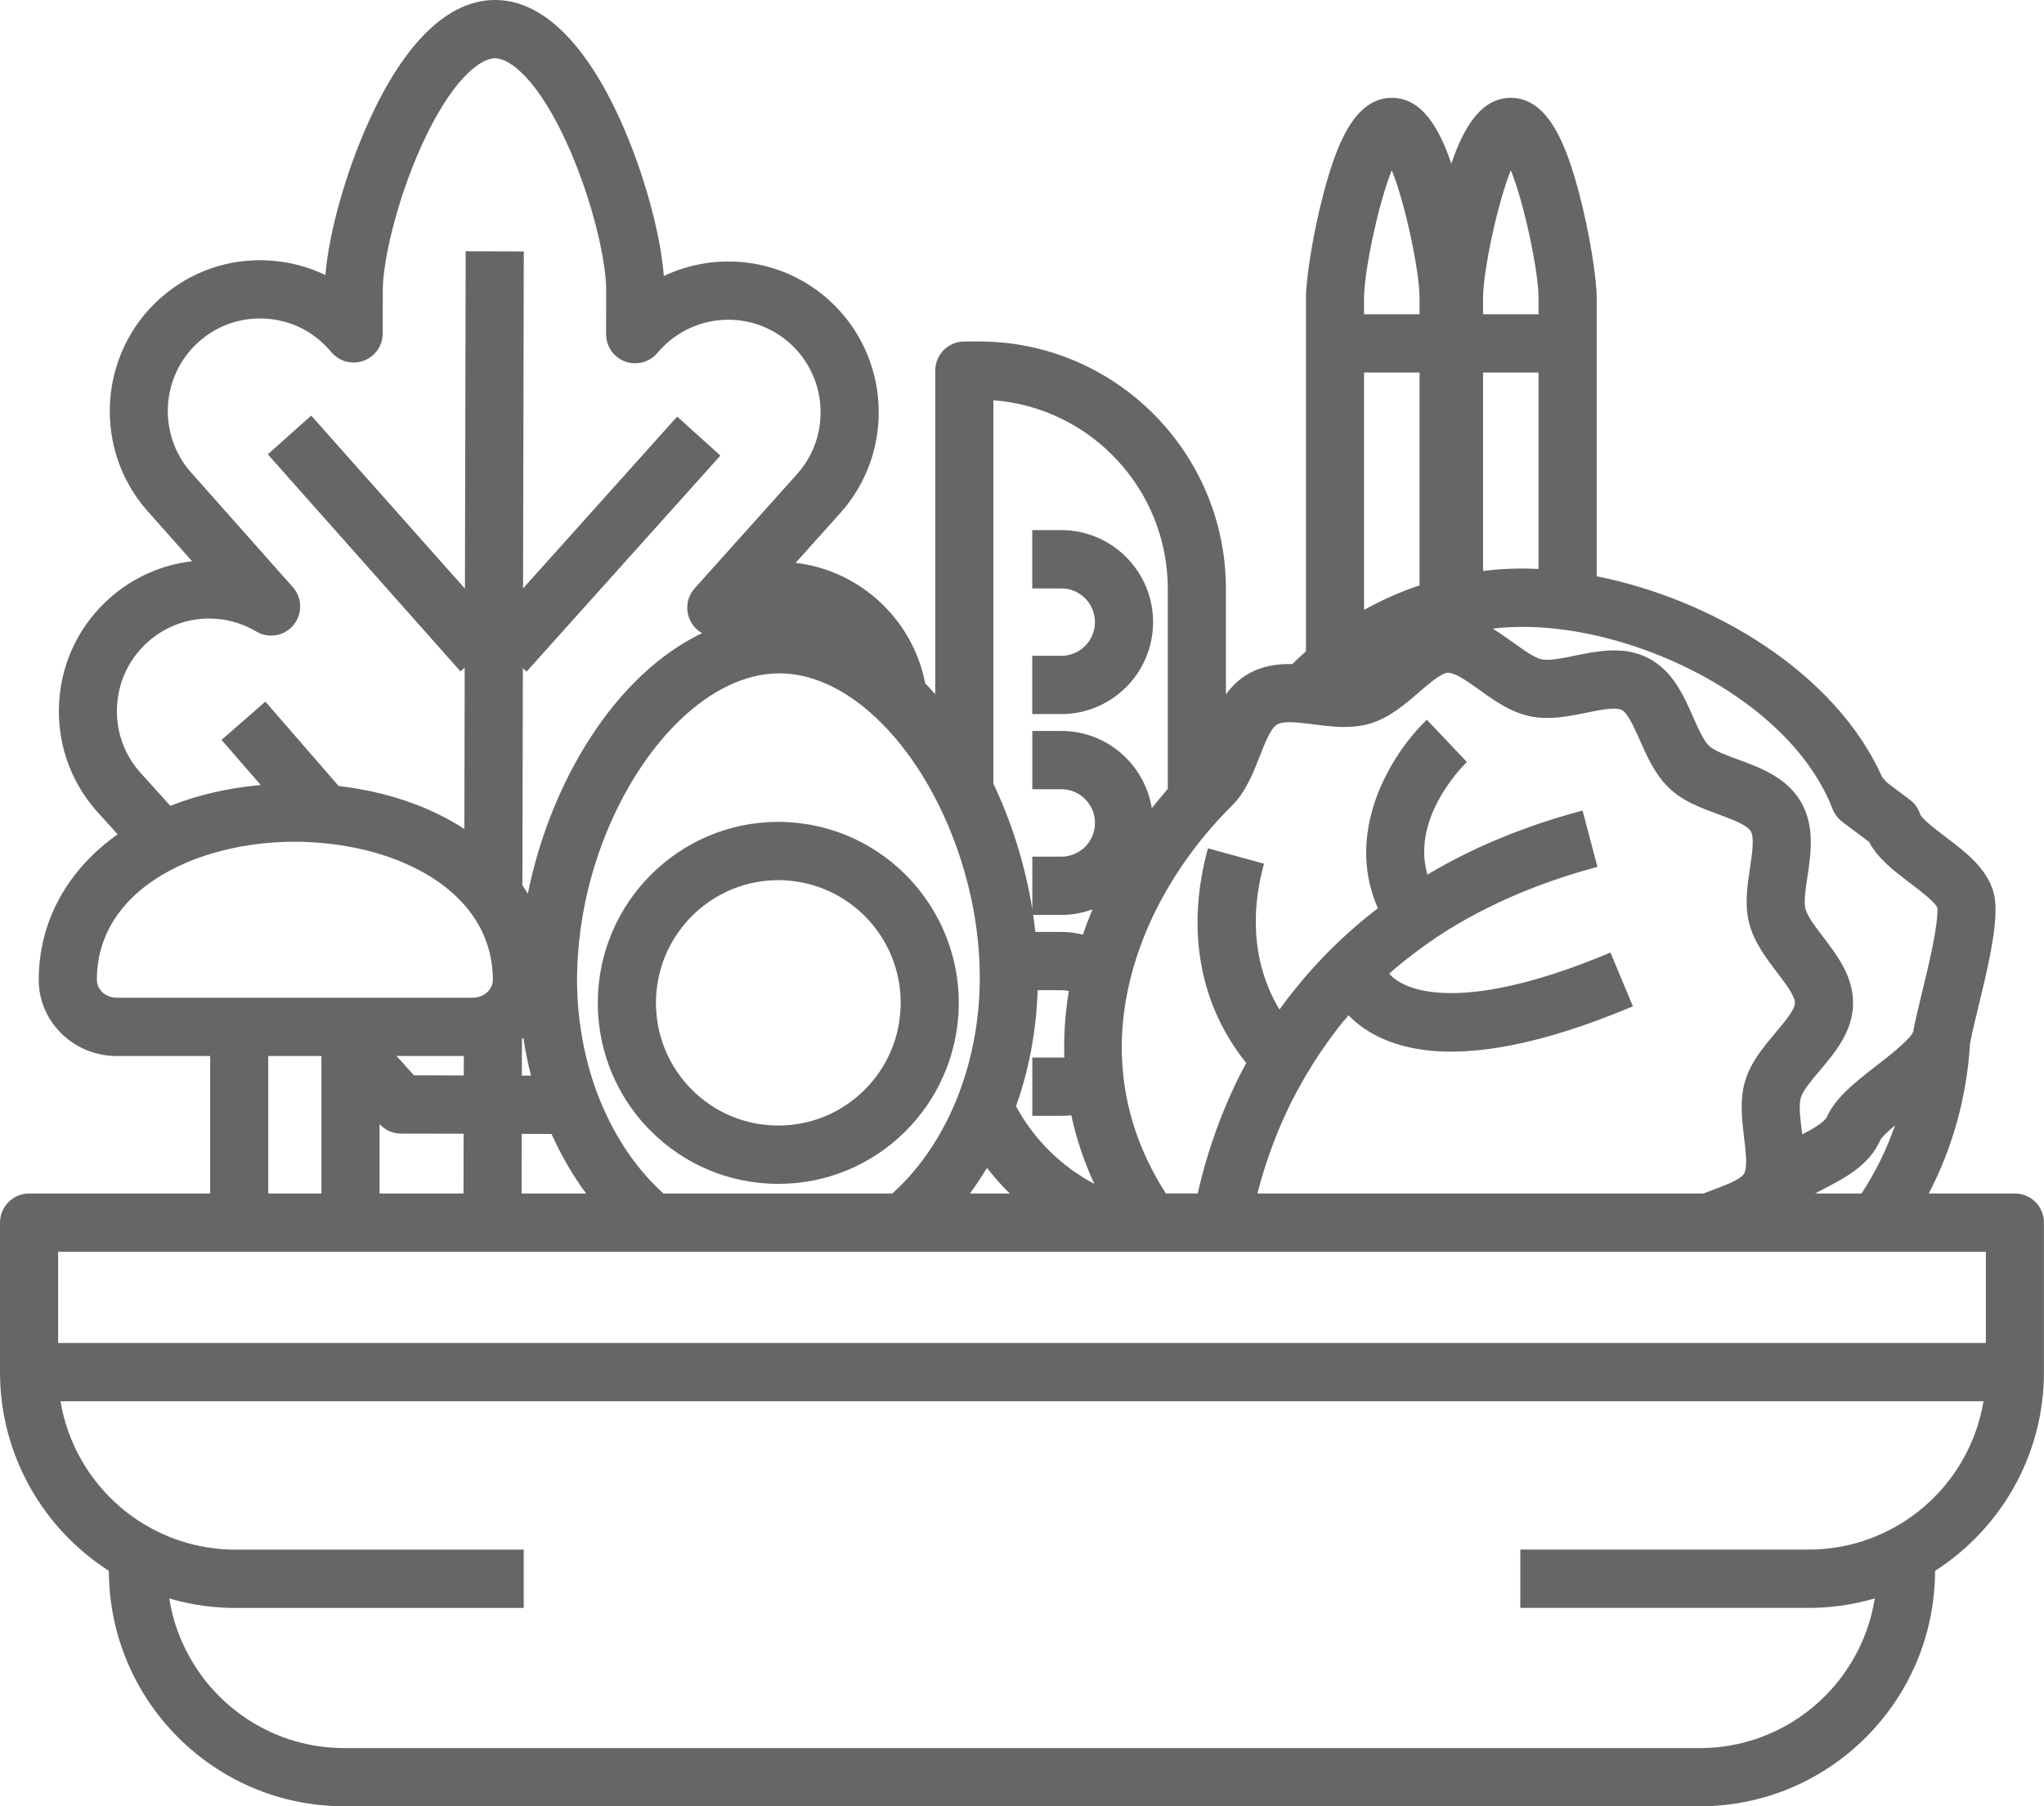 <svg width="86" height="76" viewBox="0 0 86 76" fill="none" xmlns="http://www.w3.org/2000/svg">
<path d="M48.515 26.176C48.515 24.042 46.782 22.305 44.655 22.305H43.432V24.758H44.655C45.435 24.758 46.069 25.393 46.069 26.176C46.069 26.959 45.435 27.594 44.655 27.594H43.432V30.046H44.655C46.785 30.044 48.515 28.309 48.515 26.176Z" fill="#666666"/>
<path d="M36.293 35.466C35.914 35.264 35.515 35.092 35.101 34.957C34.659 34.812 34.2 34.708 33.725 34.647C33.418 34.606 33.106 34.583 32.788 34.581C32.774 34.581 32.76 34.581 32.745 34.581C28.578 34.581 25.177 37.969 25.152 42.155C25.148 42.727 25.211 43.291 25.329 43.837C25.429 44.298 25.574 44.75 25.757 45.183C25.926 45.582 26.13 45.966 26.367 46.332C26.648 46.767 26.974 47.176 27.347 47.552C28.773 48.998 30.675 49.8 32.705 49.812C32.719 49.812 32.733 49.812 32.747 49.812C34.759 49.812 36.654 49.031 38.085 47.611C38.757 46.945 39.289 46.172 39.666 45.332C40.098 44.372 40.333 43.324 40.339 42.238C40.347 40.859 39.984 39.563 39.348 38.444C38.635 37.183 37.571 36.147 36.293 35.466ZM32.747 47.358C32.737 47.358 32.727 47.358 32.717 47.358C31.341 47.349 30.051 46.806 29.085 45.825C28.678 45.41 28.348 44.938 28.103 44.429C27.899 44.004 27.755 43.552 27.675 43.082C27.624 42.782 27.598 42.477 27.598 42.167C27.6 41.856 27.63 41.554 27.685 41.258C28.044 39.308 29.495 37.743 31.374 37.221C31.812 37.099 32.27 37.033 32.747 37.033C32.758 37.033 32.768 37.033 32.776 37.033C32.914 37.033 33.051 37.042 33.185 37.054C33.664 37.095 34.127 37.201 34.561 37.364C36.517 38.104 37.909 40.007 37.895 42.224C37.887 43.603 37.345 44.897 36.367 45.866C35.395 46.828 34.111 47.358 32.747 47.358Z" fill="#666666"/>
<path d="M84.777 50.218H81.152C82.159 48.285 82.754 46.139 82.888 43.906C82.892 43.888 82.898 43.869 82.9 43.851C82.962 43.501 83.096 42.954 83.237 42.373C83.605 40.851 84.025 39.126 83.954 38.016C83.87 36.737 82.8 35.926 81.857 35.213C81.492 34.937 80.881 34.473 80.791 34.264C80.714 34.021 80.563 33.807 80.359 33.653L79.383 32.92C79.32 32.842 79.254 32.769 79.189 32.693C77.229 28.305 72.055 25.218 67.18 24.247V12.533C67.18 11.759 66.897 9.854 66.438 8.125C65.912 6.143 65.16 4.116 63.567 4.116C62.309 4.116 61.576 5.377 61.064 6.885C60.553 5.379 59.819 4.116 58.562 4.116C56.968 4.116 56.216 6.143 55.69 8.125C55.232 9.852 54.948 11.759 54.948 12.533V27.404C54.753 27.576 54.563 27.756 54.376 27.94C53.746 27.927 53.09 28.015 52.491 28.371C52.116 28.593 51.82 28.888 51.58 29.215V24.778C51.58 19.038 46.923 14.368 41.199 14.368H40.573C39.898 14.368 39.35 14.918 39.35 15.594V29.209C39.212 29.053 39.071 28.9 38.928 28.753C38.661 27.386 37.96 26.154 36.901 25.218C35.914 24.347 34.716 23.83 33.477 23.681L35.352 21.59C37.685 18.989 37.473 14.967 34.879 12.627C32.925 10.866 30.169 10.549 27.93 11.614C27.793 9.827 27.092 7.269 26.13 5.119C24.628 1.776 22.798 0.004 20.838 0C20.836 0 20.832 0 20.829 0C18.871 0 17.037 1.76 15.525 5.091C14.551 7.234 13.837 9.787 13.691 11.573C12.955 11.217 12.15 11.009 11.312 10.96C9.625 10.861 7.999 11.428 6.737 12.556C4.131 14.883 3.896 18.903 6.218 21.517L8.082 23.615C6.841 23.758 5.641 24.269 4.651 25.136C3.375 26.25 2.609 27.792 2.492 29.485C2.376 31.177 2.922 32.811 4.033 34.091C4.039 34.097 4.043 34.103 4.049 34.109L4.95 35.104C2.869 36.582 1.63 38.727 1.63 41.239C1.634 43.001 3.106 44.433 4.909 44.433H8.843V50.218H1.223C0.548 50.218 0 50.768 0 51.445V57.733C0 61.243 1.83 64.331 4.581 66.095C4.589 71.557 9.024 76 14.473 76H71.525C76.974 76 81.409 71.557 81.417 66.095C84.168 64.331 85.998 61.243 85.998 57.733V51.445C86 50.766 85.452 50.218 84.777 50.218ZM80.924 63.422C80.473 63.806 79.976 64.137 79.442 64.405C79.091 64.581 78.727 64.732 78.348 64.852C77.641 65.077 76.886 65.2 76.106 65.2H63.966V65.633V66.081V66.428V67.307V67.654H76.106C77.003 67.654 77.869 67.531 78.696 67.307C78.757 67.29 78.818 67.272 78.882 67.254C78.879 67.272 78.875 67.288 78.871 67.307C78.861 67.366 78.851 67.425 78.839 67.484C78.831 67.525 78.825 67.566 78.816 67.607C78.798 67.699 78.776 67.791 78.753 67.881C78.747 67.903 78.743 67.928 78.737 67.95C78.708 68.065 78.676 68.177 78.641 68.29C78.633 68.318 78.623 68.345 78.613 68.373C78.586 68.457 78.558 68.539 78.529 68.621C78.515 68.659 78.498 68.698 78.484 68.739C78.458 68.809 78.431 68.878 78.403 68.946C78.384 68.989 78.366 69.029 78.348 69.072C78.319 69.136 78.291 69.199 78.262 69.262C78.242 69.305 78.221 69.348 78.199 69.391C78.168 69.452 78.138 69.514 78.105 69.573C78.083 69.616 78.06 69.657 78.038 69.698C78.005 69.757 77.971 69.816 77.936 69.876C77.912 69.916 77.889 69.955 77.865 69.996C77.828 70.055 77.789 70.115 77.751 70.174C77.726 70.211 77.702 70.249 77.677 70.286C77.634 70.35 77.592 70.409 77.547 70.47C77.524 70.501 77.502 70.534 77.48 70.564C77.42 70.642 77.361 70.719 77.298 70.795C77.288 70.807 77.278 70.822 77.267 70.834C77.194 70.922 77.121 71.008 77.043 71.093C77.023 71.116 77.001 71.138 76.98 71.161C76.923 71.222 76.868 71.281 76.809 71.341C76.781 71.371 76.75 71.4 76.719 71.429C76.668 71.48 76.615 71.529 76.562 71.578C76.53 71.608 76.495 71.639 76.46 71.67C76.41 71.715 76.359 71.76 76.306 71.805C76.269 71.835 76.232 71.864 76.196 71.894C76.143 71.937 76.09 71.978 76.037 72.019C76 72.048 75.961 72.076 75.922 72.105C75.868 72.146 75.812 72.185 75.757 72.224C75.719 72.25 75.682 72.277 75.643 72.303C75.584 72.342 75.525 72.379 75.466 72.418C75.429 72.442 75.391 72.465 75.354 72.487C75.289 72.526 75.222 72.565 75.154 72.602C75.122 72.62 75.089 72.64 75.056 72.657C74.965 72.706 74.871 72.755 74.777 72.8C74.767 72.804 74.759 72.81 74.751 72.814C74.647 72.865 74.543 72.912 74.437 72.957C74.404 72.972 74.372 72.984 74.339 72.996C74.264 73.027 74.19 73.057 74.115 73.086C74.074 73.102 74.031 73.115 73.991 73.131C73.923 73.155 73.854 73.178 73.787 73.2C73.742 73.215 73.695 73.229 73.65 73.241C73.583 73.262 73.518 73.28 73.451 73.298C73.404 73.311 73.355 73.323 73.308 73.335C73.241 73.352 73.173 73.368 73.106 73.382C73.057 73.392 73.008 73.403 72.959 73.413C72.892 73.427 72.823 73.437 72.754 73.45C72.705 73.458 72.658 73.466 72.609 73.472C72.537 73.482 72.464 73.49 72.393 73.501C72.346 73.507 72.301 73.513 72.254 73.517C72.175 73.525 72.093 73.531 72.012 73.535C71.973 73.537 71.932 73.542 71.894 73.544C71.773 73.55 71.651 73.554 71.529 73.554H14.473C14.351 73.554 14.229 73.55 14.108 73.544C14.068 73.542 14.029 73.537 13.99 73.535C13.909 73.529 13.829 73.525 13.748 73.517C13.701 73.513 13.654 73.507 13.609 73.501C13.536 73.493 13.464 73.484 13.393 73.472C13.344 73.466 13.295 73.456 13.248 73.45C13.179 73.437 13.11 73.425 13.043 73.413C12.994 73.403 12.945 73.392 12.896 73.382C12.829 73.368 12.761 73.352 12.694 73.335C12.647 73.323 12.598 73.311 12.552 73.298C12.484 73.28 12.419 73.262 12.352 73.241C12.307 73.227 12.26 73.215 12.215 73.2C12.146 73.178 12.079 73.155 12.011 73.131C11.971 73.117 11.928 73.102 11.887 73.086C11.812 73.057 11.736 73.027 11.663 72.996C11.63 72.984 11.598 72.972 11.567 72.957C11.461 72.912 11.355 72.865 11.251 72.814C11.241 72.81 11.233 72.804 11.225 72.8C11.131 72.755 11.037 72.706 10.946 72.657C10.913 72.638 10.88 72.62 10.848 72.602C10.781 72.565 10.713 72.526 10.648 72.487C10.609 72.465 10.573 72.44 10.536 72.418C10.477 72.381 10.418 72.342 10.359 72.303C10.32 72.277 10.281 72.25 10.245 72.224C10.19 72.185 10.133 72.146 10.079 72.105C10.041 72.076 10.004 72.048 9.965 72.019C9.912 71.978 9.859 71.937 9.806 71.894C9.77 71.864 9.733 71.835 9.696 71.805C9.643 71.76 9.592 71.715 9.542 71.67C9.507 71.639 9.474 71.61 9.44 71.578C9.387 71.529 9.336 71.48 9.283 71.429C9.252 71.4 9.222 71.371 9.193 71.341C9.136 71.281 9.079 71.222 9.022 71.161C9.001 71.138 8.979 71.116 8.959 71.093C8.881 71.01 8.808 70.922 8.735 70.834C8.724 70.822 8.714 70.807 8.704 70.795C8.643 70.719 8.582 70.642 8.523 70.564C8.5 70.534 8.478 70.501 8.455 70.47C8.41 70.409 8.368 70.347 8.325 70.284C8.3 70.247 8.276 70.211 8.252 70.174C8.213 70.115 8.174 70.055 8.137 69.996C8.113 69.957 8.088 69.916 8.066 69.876C8.031 69.816 7.997 69.757 7.964 69.698C7.942 69.657 7.919 69.614 7.897 69.573C7.864 69.514 7.834 69.452 7.803 69.391C7.783 69.348 7.76 69.305 7.74 69.262C7.709 69.199 7.681 69.136 7.654 69.072C7.636 69.029 7.618 68.989 7.599 68.946C7.571 68.878 7.544 68.809 7.518 68.739C7.504 68.7 7.487 68.662 7.473 68.623C7.442 68.541 7.416 68.457 7.389 68.376C7.381 68.347 7.371 68.32 7.361 68.292C7.326 68.179 7.294 68.067 7.265 67.953C7.259 67.93 7.255 67.906 7.249 67.883C7.226 67.791 7.204 67.701 7.186 67.609C7.178 67.568 7.171 67.527 7.163 67.487C7.151 67.427 7.141 67.368 7.131 67.309C7.129 67.29 7.125 67.274 7.12 67.256C7.182 67.274 7.243 67.292 7.306 67.309C8.131 67.534 8.999 67.656 9.896 67.656H22.036V67.309V66.43V66.083V65.635V65.202H9.894C9.114 65.202 8.36 65.079 7.652 64.854C7.273 64.734 6.909 64.585 6.558 64.407C6.024 64.137 5.527 63.808 5.076 63.424C3.764 62.304 2.841 60.737 2.545 58.959H8.84H10.063H14.746H15.969H19.483H20.705H21.928H83.455C83.159 60.737 82.238 62.304 80.924 63.422ZM2.446 52.671H8.84H10.063H11.286H13.524H14.746H15.969H19.495H20.717H21.94H27.068H29.427H36.028H38.388H46.522H47.832H49.481H49.988H50.722H51.304H51.345H51.763H52.45H54.253H62.507H69.028H70.388H72.165H76.21H79.558H83.555V56.507H74.979H69.65H62.59H56.703H55.761H52.874H21.934H20.711H19.489H15.969H14.746H13.524H11.286H10.063H8.84H2.446V52.671ZM4.076 41.223C4.076 39.351 5.089 37.916 6.609 36.944C6.955 36.721 7.328 36.523 7.722 36.349C8.117 36.173 8.533 36.022 8.963 35.897C10.049 35.578 11.231 35.417 12.407 35.417C12.623 35.417 12.839 35.423 13.055 35.435C13.668 35.466 14.278 35.542 14.871 35.658C15.653 35.813 16.403 36.044 17.092 36.349C18.058 36.776 18.9 37.35 19.529 38.065C20.128 38.744 20.536 39.551 20.679 40.483C20.685 40.52 20.689 40.559 20.695 40.595C20.721 40.802 20.738 41.014 20.738 41.233C20.738 41.298 20.726 41.36 20.707 41.419C20.701 41.441 20.693 41.464 20.683 41.486C20.595 41.699 20.406 41.866 20.165 41.938C20.082 41.962 19.994 41.979 19.902 41.979H19.519H18.737H15.969H14.746H14.463H13.524H12.812H11.286H11.162H10.063H8.84H4.907C4.449 41.981 4.076 41.646 4.076 41.223ZM4.928 29.652C4.999 28.614 5.47 27.666 6.252 26.983C7.518 25.878 9.34 25.714 10.783 26.572C11.3 26.881 11.967 26.765 12.35 26.299C12.733 25.833 12.721 25.154 12.319 24.703L8.042 19.884C6.617 18.28 6.76 15.813 8.36 14.385C9.134 13.694 10.133 13.344 11.168 13.406C12.203 13.465 13.155 13.927 13.844 14.706L13.966 14.842C14.302 15.223 14.838 15.353 15.313 15.173C15.788 14.994 16.102 14.538 16.102 14.031L16.106 12.192C16.11 10.988 16.684 8.446 17.746 6.106C18.973 3.409 20.173 2.452 20.829 2.452H20.832C21.488 2.454 22.682 3.417 23.895 6.123C24.944 8.466 25.509 11.011 25.505 12.216L25.5 14.056C25.498 14.565 25.81 15.02 26.285 15.204C26.758 15.386 27.296 15.257 27.634 14.879L27.756 14.742C29.189 13.146 31.649 13.013 33.242 14.452C34.834 15.889 34.965 18.355 33.532 19.953L29.23 24.752C28.826 25.201 28.81 25.878 29.191 26.348C29.291 26.47 29.411 26.568 29.542 26.64C25.9 28.377 23.163 32.864 22.207 37.608C22.136 37.485 22.058 37.362 21.979 37.244L21.999 28.117L22.156 28.258L30.31 19.169L28.492 17.528L22.007 24.758L22.038 10.579L19.593 10.573L19.562 24.768L13.094 17.487L12.181 18.302L11.268 19.117L19.375 28.25L19.552 28.093L19.538 34.88C18.097 33.941 16.293 33.31 14.247 33.071L11.166 29.521L9.321 31.132L10.97 33.03C9.586 33.155 8.307 33.453 7.167 33.907L5.869 32.47C5.189 31.687 4.856 30.686 4.928 29.652ZM41.794 16.841C45.892 17.148 49.134 20.591 49.134 24.776V33.194C48.902 33.459 48.678 33.731 48.462 34.007C48.164 32.166 46.575 30.756 44.657 30.756H43.434V33.208H44.657C45.437 33.208 46.071 33.843 46.071 34.626C46.071 35.409 45.437 36.044 44.657 36.044H43.434V38.264C43.141 36.431 42.578 34.62 41.796 32.973V16.841H41.794ZM52.556 32.862C52.729 32.519 52.868 32.166 52.998 31.832C53.216 31.275 53.461 30.643 53.738 30.48C53.775 30.457 53.821 30.441 53.872 30.429C53.978 30.4 54.109 30.388 54.255 30.388C54.465 30.388 54.706 30.41 54.948 30.439C55.058 30.451 55.168 30.465 55.276 30.48C55.299 30.482 55.319 30.486 55.342 30.488C55.609 30.523 55.886 30.557 56.169 30.576C56.572 30.602 56.986 30.594 57.392 30.508C57.477 30.49 57.563 30.47 57.647 30.445C58.466 30.196 59.124 29.628 59.703 29.127C59.711 29.121 59.719 29.113 59.727 29.106C59.801 29.043 59.876 28.98 59.951 28.914C60.31 28.612 60.691 28.318 60.917 28.305C60.928 28.305 60.94 28.309 60.95 28.309C61.015 28.314 61.091 28.33 61.174 28.363C61.464 28.475 61.84 28.736 62.173 28.976C62.199 28.994 62.226 29.012 62.25 29.031C62.299 29.066 62.348 29.1 62.397 29.137C62.947 29.532 63.563 29.942 64.272 30.114C64.3 30.12 64.329 30.13 64.357 30.136C64.482 30.163 64.608 30.179 64.732 30.192C65.144 30.23 65.558 30.198 65.955 30.136C66.228 30.093 66.493 30.04 66.746 29.989C66.884 29.961 67.031 29.93 67.178 29.903C67.61 29.824 68.04 29.771 68.231 29.869C68.303 29.905 68.378 29.983 68.451 30.085C68.643 30.349 68.835 30.782 68.998 31.15C69.299 31.832 69.642 32.607 70.245 33.175C70.832 33.727 71.61 34.011 72.297 34.262C72.833 34.459 73.501 34.704 73.662 34.975C73.823 35.247 73.715 35.952 73.63 36.518C73.52 37.242 73.395 38.063 73.595 38.844C73.801 39.647 74.315 40.319 74.767 40.914C75.107 41.36 75.529 41.913 75.521 42.204C75.513 42.494 75.064 43.025 74.704 43.452C74.217 44.029 73.666 44.68 73.426 45.483C73.188 46.279 73.292 47.123 73.381 47.868C73.395 47.985 73.41 48.108 73.424 48.232C73.475 48.702 73.504 49.182 73.377 49.389C73.357 49.422 73.326 49.456 73.29 49.489C73.057 49.695 72.521 49.898 72.077 50.063C71.953 50.11 71.826 50.159 71.698 50.208C71.69 50.212 71.68 50.214 71.671 50.218H52.906C53.175 49.16 53.581 47.942 54.186 46.669C54.42 46.178 54.677 45.708 54.946 45.248C55.144 44.911 55.35 44.584 55.566 44.264C55.759 43.977 55.961 43.697 56.169 43.424C56.218 43.36 56.263 43.295 56.314 43.231C56.452 43.056 56.597 42.886 56.74 42.719C56.915 42.903 57.129 43.09 57.392 43.27C57.608 43.417 57.852 43.56 58.136 43.687C58.617 43.906 59.148 44.057 59.727 44.149C59.801 44.161 59.876 44.172 59.951 44.182C60.269 44.223 60.603 44.245 60.95 44.247C60.987 44.247 61.021 44.249 61.06 44.249C61.099 44.249 61.137 44.247 61.176 44.247C61.498 44.243 61.83 44.225 62.175 44.192C62.248 44.184 62.324 44.176 62.399 44.167C63.126 44.084 63.905 43.932 64.734 43.718C65.132 43.614 65.537 43.497 65.957 43.364C66.355 43.238 66.762 43.097 67.18 42.943C67.675 42.761 68.183 42.561 68.704 42.343L67.759 40.08C67.561 40.164 67.369 40.242 67.18 40.317C66.754 40.487 66.346 40.64 65.957 40.777C65.527 40.928 65.122 41.057 64.734 41.17C63.85 41.427 63.075 41.593 62.399 41.687C62.324 41.697 62.248 41.707 62.175 41.715C61.814 41.758 61.48 41.781 61.176 41.785C61.101 41.787 61.023 41.787 60.952 41.785C60.573 41.779 60.243 41.746 59.953 41.693C59.876 41.678 59.801 41.662 59.729 41.646C59.061 41.486 58.657 41.219 58.449 40.967C58.855 40.608 59.285 40.268 59.729 39.941C59.805 39.886 59.878 39.829 59.953 39.776C60.277 39.545 60.608 39.322 60.952 39.108C61.025 39.063 61.103 39.018 61.176 38.973C61.5 38.777 61.834 38.591 62.175 38.411C62.248 38.372 62.325 38.335 62.399 38.296C63.141 37.916 63.917 37.573 64.734 37.266C65.134 37.117 65.539 36.974 65.957 36.841C66.356 36.715 66.764 36.594 67.18 36.484C67.19 36.482 67.2 36.477 67.21 36.475L67.18 36.361L66.585 34.103C66.373 34.16 66.165 34.219 65.957 34.279C65.537 34.399 65.132 34.528 64.734 34.663C63.911 34.943 63.133 35.249 62.399 35.58C62.324 35.615 62.248 35.648 62.175 35.681C61.832 35.84 61.5 36.005 61.176 36.175C61.101 36.214 61.025 36.253 60.952 36.292C60.644 36.457 60.349 36.627 60.057 36.8C60.011 36.639 59.976 36.477 59.955 36.32C59.955 36.316 59.955 36.314 59.953 36.31C59.909 35.983 59.913 35.664 59.953 35.356C60.076 34.411 60.532 33.574 60.952 32.979C61.029 32.869 61.105 32.769 61.176 32.676C61.457 32.317 61.686 32.094 61.718 32.061L61.678 32.019L61.176 31.489L60.952 31.252L60.035 30.284C60.008 30.308 59.982 30.337 59.955 30.361C59.882 30.433 59.807 30.51 59.731 30.592C58.822 31.569 57.781 33.198 57.534 35.061C57.416 35.961 57.483 36.915 57.838 37.877C57.879 37.99 57.926 38.102 57.975 38.215C57.777 38.366 57.583 38.521 57.396 38.674C56.962 39.032 56.556 39.398 56.173 39.768C55.733 40.195 55.327 40.628 54.95 41.063C54.873 41.153 54.795 41.243 54.72 41.335C54.439 41.672 54.174 42.011 53.927 42.349C53.897 42.392 53.864 42.432 53.834 42.475C53.793 42.41 53.754 42.34 53.713 42.271C53.624 42.11 53.534 41.934 53.45 41.744C53.379 41.587 53.312 41.419 53.249 41.243C52.984 40.497 52.804 39.586 52.841 38.503C52.864 37.845 52.967 37.123 53.181 36.341L52.435 36.136L51.582 35.901L50.824 35.693C50.349 37.432 50.302 38.946 50.485 40.234C50.624 41.196 50.891 42.034 51.211 42.741C51.329 43.003 51.453 43.244 51.582 43.471C51.867 43.975 52.164 44.394 52.434 44.723C52.273 45.024 52.122 45.32 51.983 45.61C51.838 45.913 51.706 46.211 51.582 46.505C51.282 47.214 51.038 47.903 50.836 48.555C50.654 49.142 50.51 49.699 50.394 50.216H50.359H49.136H49.057C48.971 50.086 48.888 49.953 48.808 49.82C48.028 48.5 47.561 47.167 47.343 45.853C47.227 45.148 47.184 44.45 47.202 43.759C47.21 43.424 47.235 43.093 47.273 42.764C47.28 42.717 47.284 42.669 47.29 42.625C47.371 41.969 47.51 41.325 47.691 40.696C48.032 39.518 48.533 38.398 49.136 37.367C49.509 36.729 49.921 36.126 50.359 35.562C50.75 35.059 51.16 34.589 51.582 34.154C51.665 34.068 51.747 33.982 51.832 33.901C52.136 33.6 52.366 33.239 52.556 32.862ZM57.392 12.533C57.392 11.434 57.991 8.567 58.559 7.163C59.128 8.567 59.727 11.432 59.727 12.533V13.224H57.392V12.533ZM77.094 34.013C77.098 34.021 77.103 34.029 77.105 34.04C77.188 34.252 77.329 34.44 77.51 34.577L77.671 34.698L78.637 35.423C79.014 36.132 79.709 36.659 80.383 37.17C80.748 37.446 81.421 37.955 81.514 38.198C81.553 38.942 81.138 40.657 80.86 41.795C80.706 42.434 80.571 42.986 80.496 43.411C80.487 43.434 80.475 43.458 80.459 43.483C80.251 43.83 79.424 44.472 78.963 44.83C78.077 45.518 77.241 46.168 76.878 46.973C76.768 47.217 76.283 47.492 75.829 47.731C75.823 47.676 75.817 47.623 75.808 47.57C75.743 47.041 75.676 46.493 75.768 46.193C75.861 45.878 76.222 45.453 76.571 45.04C77.21 44.282 77.934 43.424 77.966 42.273C77.997 41.116 77.314 40.219 76.709 39.426C76.383 38.999 76.047 38.558 75.963 38.237C75.888 37.941 75.967 37.407 76.047 36.89C76.192 35.938 76.371 34.753 75.766 33.727C75.16 32.701 74.035 32.29 73.135 31.961C72.645 31.781 72.14 31.598 71.916 31.389C71.724 31.209 71.543 30.852 71.368 30.463C71.323 30.363 71.278 30.261 71.233 30.161C70.83 29.25 70.375 28.218 69.348 27.69C69.32 27.676 69.291 27.664 69.263 27.649C68.58 27.326 67.865 27.326 67.18 27.421C66.864 27.463 66.556 27.527 66.259 27.588C66.159 27.608 66.057 27.629 65.957 27.649C65.531 27.733 65.124 27.797 64.865 27.741C64.824 27.733 64.779 27.719 64.734 27.703C64.439 27.59 64.054 27.314 63.679 27.044C63.404 26.846 63.112 26.638 62.806 26.452C62.988 26.431 63.167 26.411 63.355 26.399C63.801 26.37 64.264 26.37 64.736 26.395C65.138 26.417 65.545 26.46 65.959 26.519C66.363 26.578 66.772 26.654 67.182 26.748C68.193 26.979 69.212 27.312 70.196 27.737C73.277 29.061 76.022 31.277 77.094 34.013ZM22.02 43.669C22.101 44.21 22.209 44.74 22.342 45.257H21.956L21.961 43.718C21.981 43.702 21.999 43.685 22.02 43.669ZM19.513 45.251L17.418 45.244L16.682 44.431H19.515L19.513 45.251ZM15.969 47.296C16.199 47.55 16.527 47.697 16.87 47.697L19.507 47.703L19.501 50.218H15.969V47.296ZM21.952 47.709L23.204 47.713C23.611 48.616 24.1 49.458 24.661 50.218H21.946L21.952 47.709ZM43.469 38.497H44.655C45.115 38.497 45.553 38.411 45.963 38.264C45.818 38.615 45.684 38.969 45.566 39.324C45.272 39.253 44.969 39.212 44.655 39.212H43.56C43.536 38.973 43.505 38.736 43.469 38.497ZM41.527 49.139C41.822 49.522 42.142 49.881 42.486 50.218H40.807C41.062 49.875 41.302 49.513 41.527 49.139ZM43.658 41.662H44.657C44.765 41.662 44.869 41.676 44.971 41.699C44.814 42.637 44.753 43.571 44.781 44.492C44.74 44.496 44.7 44.498 44.657 44.498H43.434V46.951H44.657C44.797 46.951 44.938 46.943 45.075 46.926C45.286 47.915 45.611 48.88 46.043 49.814C44.649 49.076 43.499 47.936 42.749 46.546C43.285 45.042 43.603 43.393 43.658 41.662ZM64.734 23.94C64.209 23.914 63.693 23.916 63.194 23.948C62.927 23.967 62.662 23.991 62.399 24.024V15.676H64.734V23.94ZM64.734 13.224H62.399V12.533C62.399 11.434 62.998 8.567 63.567 7.163C64.135 8.567 64.734 11.432 64.734 12.533V13.224ZM57.392 15.676H59.727V24.631C58.918 24.901 58.138 25.246 57.392 25.663V15.676ZM41.223 41.225C41.217 42.434 41.056 43.595 40.77 44.682C40.591 45.363 40.363 46.015 40.09 46.63C39.456 48.058 38.582 49.285 37.542 50.218H27.915C27.004 49.397 26.226 48.351 25.625 47.141C25.429 46.746 25.25 46.336 25.093 45.909C24.932 45.469 24.795 45.014 24.679 44.545C24.414 43.469 24.272 42.322 24.278 41.131C24.28 40.814 24.294 40.495 24.316 40.181C24.367 39.437 24.469 38.701 24.618 37.98C24.822 37.001 25.109 36.053 25.468 35.153C27.025 31.252 29.898 28.332 32.796 28.332C32.804 28.332 32.812 28.332 32.821 28.332C34.129 28.34 35.425 28.945 36.595 29.963C36.978 30.298 37.349 30.674 37.701 31.093C38.019 31.469 38.321 31.878 38.608 32.313C38.871 32.711 39.116 33.134 39.346 33.576C39.841 34.522 40.255 35.554 40.569 36.639C40.995 38.102 41.231 39.659 41.223 41.225ZM11.286 44.433H13.379H13.524V44.593V50.218H11.286V44.433ZM76.367 50.218C76.493 50.149 76.626 50.08 76.758 50.012C77.638 49.554 78.635 49.035 79.11 47.981C79.177 47.84 79.438 47.599 79.733 47.349C79.381 48.361 78.91 49.325 78.321 50.218H76.367Z" fill="#666666"/>
</svg>

